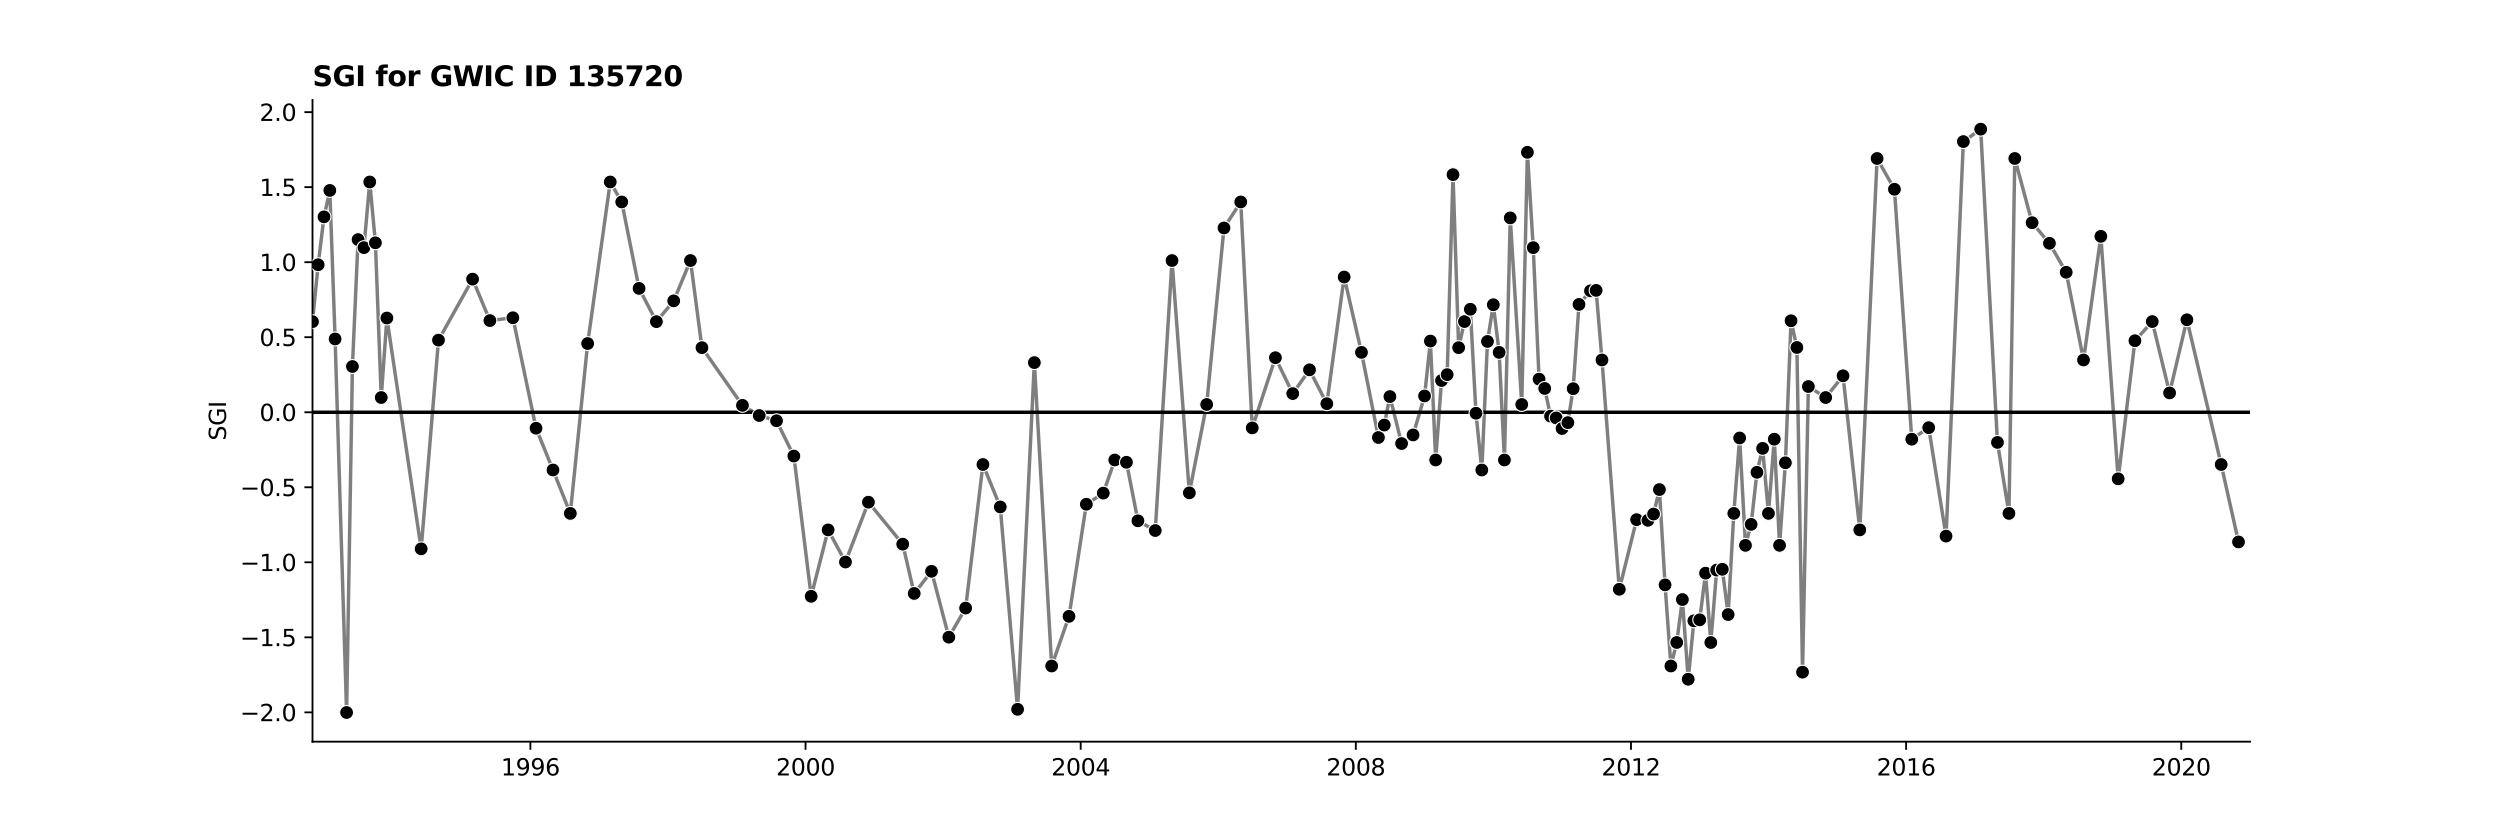 <?xml version="1.0" encoding="utf-8" standalone="no"?>
<!DOCTYPE svg PUBLIC "-//W3C//DTD SVG 1.1//EN"
  "http://www.w3.org/Graphics/SVG/1.1/DTD/svg11.dtd">
<svg xmlns:xlink="http://www.w3.org/1999/xlink" width="1080pt" height="360pt" viewBox="0 0 1080 360" xmlns="http://www.w3.org/2000/svg" version="1.1">
 <defs>
  <style type="text/css">*{stroke-linejoin: round; stroke-linecap: butt}</style>
 </defs>
 <g id="figure_1">
  <g id="patch_1">
   <path d="M 0 360 
L 1080 360 
L 1080 0 
L 0 0 
z
" style="fill: #ffffff"/>
  </g>
  <g id="axes_1">
   <g id="patch_2">
    <path d="M 135 320.4 
L 972 320.4 
L 972 43.2 
L 135 43.2 
z
" style="fill: #ffffff"/>
   </g>
   <g id="PolyCollection_1"/>
   <g id="matplotlib.axis_1">
    <g id="xtick_1">
     <g id="line2d_1">
      <defs>
       <path id="m6f868c51fe" d="M 0 0 
L 0 3.5 
" style="stroke: #000000; stroke-width: 0.8"/>
      </defs>
      <g>
       <use xlink:href="#m6f868c51fe" x="229.13" y="320.4" style="stroke: #000000; stroke-width: 0.8"/>
      </g>
     </g>
     <g id="text_1">
      <!-- 1996 -->
      <g transform="translate(216.405 334.998) scale(0.1 -0.1)">
       <defs>
        <path id="DejaVuSans-31" d="M 794 531 
L 1825 531 
L 1825 4091 
L 703 3866 
L 703 4441 
L 1819 4666 
L 2450 4666 
L 2450 531 
L 3481 531 
L 3481 0 
L 794 0 
L 794 531 
z
" transform="scale(0.016)"/>
        <path id="DejaVuSans-39" d="M 703 97 
L 703 672 
Q 941 559 1184 500 
Q 1428 441 1663 441 
Q 2288 441 2617 861 
Q 2947 1281 2994 2138 
Q 2813 1869 2534 1725 
Q 2256 1581 1919 1581 
Q 1219 1581 811 2004 
Q 403 2428 403 3163 
Q 403 3881 828 4315 
Q 1253 4750 1959 4750 
Q 2769 4750 3195 4129 
Q 3622 3509 3622 2328 
Q 3622 1225 3098 567 
Q 2575 -91 1691 -91 
Q 1453 -91 1209 -44 
Q 966 3 703 97 
z
M 1959 2075 
Q 2384 2075 2632 2365 
Q 2881 2656 2881 3163 
Q 2881 3666 2632 3958 
Q 2384 4250 1959 4250 
Q 1534 4250 1286 3958 
Q 1038 3666 1038 3163 
Q 1038 2656 1286 2365 
Q 1534 2075 1959 2075 
z
" transform="scale(0.016)"/>
        <path id="DejaVuSans-36" d="M 2113 2584 
Q 1688 2584 1439 2293 
Q 1191 2003 1191 1497 
Q 1191 994 1439 701 
Q 1688 409 2113 409 
Q 2538 409 2786 701 
Q 3034 994 3034 1497 
Q 3034 2003 2786 2293 
Q 2538 2584 2113 2584 
z
M 3366 4563 
L 3366 3988 
Q 3128 4100 2886 4159 
Q 2644 4219 2406 4219 
Q 1781 4219 1451 3797 
Q 1122 3375 1075 2522 
Q 1259 2794 1537 2939 
Q 1816 3084 2150 3084 
Q 2853 3084 3261 2657 
Q 3669 2231 3669 1497 
Q 3669 778 3244 343 
Q 2819 -91 2113 -91 
Q 1303 -91 875 529 
Q 447 1150 447 2328 
Q 447 3434 972 4092 
Q 1497 4750 2381 4750 
Q 2619 4750 2861 4703 
Q 3103 4656 3366 4563 
z
" transform="scale(0.016)"/>
       </defs>
       <use xlink:href="#DejaVuSans-31"/>
       <use xlink:href="#DejaVuSans-39" x="63.623"/>
       <use xlink:href="#DejaVuSans-39" x="127.246"/>
       <use xlink:href="#DejaVuSans-36" x="190.869"/>
      </g>
     </g>
    </g>
    <g id="xtick_2">
     <g id="line2d_2">
      <g>
       <use xlink:href="#m6f868c51fe" x="347.992" y="320.4" style="stroke: #000000; stroke-width: 0.8"/>
      </g>
     </g>
     <g id="text_2">
      <!-- 2000 -->
      <g transform="translate(335.267 334.998) scale(0.1 -0.1)">
       <defs>
        <path id="DejaVuSans-32" d="M 1228 531 
L 3431 531 
L 3431 0 
L 469 0 
L 469 531 
Q 828 903 1448 1529 
Q 2069 2156 2228 2338 
Q 2531 2678 2651 2914 
Q 2772 3150 2772 3378 
Q 2772 3750 2511 3984 
Q 2250 4219 1831 4219 
Q 1534 4219 1204 4116 
Q 875 4013 500 3803 
L 500 4441 
Q 881 4594 1212 4672 
Q 1544 4750 1819 4750 
Q 2544 4750 2975 4387 
Q 3406 4025 3406 3419 
Q 3406 3131 3298 2873 
Q 3191 2616 2906 2266 
Q 2828 2175 2409 1742 
Q 1991 1309 1228 531 
z
" transform="scale(0.016)"/>
        <path id="DejaVuSans-30" d="M 2034 4250 
Q 1547 4250 1301 3770 
Q 1056 3291 1056 2328 
Q 1056 1369 1301 889 
Q 1547 409 2034 409 
Q 2525 409 2770 889 
Q 3016 1369 3016 2328 
Q 3016 3291 2770 3770 
Q 2525 4250 2034 4250 
z
M 2034 4750 
Q 2819 4750 3233 4129 
Q 3647 3509 3647 2328 
Q 3647 1150 3233 529 
Q 2819 -91 2034 -91 
Q 1250 -91 836 529 
Q 422 1150 422 2328 
Q 422 3509 836 4129 
Q 1250 4750 2034 4750 
z
" transform="scale(0.016)"/>
       </defs>
       <use xlink:href="#DejaVuSans-32"/>
       <use xlink:href="#DejaVuSans-30" x="63.623"/>
       <use xlink:href="#DejaVuSans-30" x="127.246"/>
       <use xlink:href="#DejaVuSans-30" x="190.869"/>
      </g>
     </g>
    </g>
    <g id="xtick_3">
     <g id="line2d_3">
      <g>
       <use xlink:href="#m6f868c51fe" x="466.855" y="320.4" style="stroke: #000000; stroke-width: 0.8"/>
      </g>
     </g>
     <g id="text_3">
      <!-- 2004 -->
      <g transform="translate(454.13 334.998) scale(0.1 -0.1)">
       <defs>
        <path id="DejaVuSans-34" d="M 2419 4116 
L 825 1625 
L 2419 1625 
L 2419 4116 
z
M 2253 4666 
L 3047 4666 
L 3047 1625 
L 3713 1625 
L 3713 1100 
L 3047 1100 
L 3047 0 
L 2419 0 
L 2419 1100 
L 313 1100 
L 313 1709 
L 2253 4666 
z
" transform="scale(0.016)"/>
       </defs>
       <use xlink:href="#DejaVuSans-32"/>
       <use xlink:href="#DejaVuSans-30" x="63.623"/>
       <use xlink:href="#DejaVuSans-30" x="127.246"/>
       <use xlink:href="#DejaVuSans-34" x="190.869"/>
      </g>
     </g>
    </g>
    <g id="xtick_4">
     <g id="line2d_4">
      <g>
       <use xlink:href="#m6f868c51fe" x="585.717" y="320.4" style="stroke: #000000; stroke-width: 0.8"/>
      </g>
     </g>
     <g id="text_4">
      <!-- 2008 -->
      <g transform="translate(572.992 334.998) scale(0.1 -0.1)">
       <defs>
        <path id="DejaVuSans-38" d="M 2034 2216 
Q 1584 2216 1326 1975 
Q 1069 1734 1069 1313 
Q 1069 891 1326 650 
Q 1584 409 2034 409 
Q 2484 409 2743 651 
Q 3003 894 3003 1313 
Q 3003 1734 2745 1975 
Q 2488 2216 2034 2216 
z
M 1403 2484 
Q 997 2584 770 2862 
Q 544 3141 544 3541 
Q 544 4100 942 4425 
Q 1341 4750 2034 4750 
Q 2731 4750 3128 4425 
Q 3525 4100 3525 3541 
Q 3525 3141 3298 2862 
Q 3072 2584 2669 2484 
Q 3125 2378 3379 2068 
Q 3634 1759 3634 1313 
Q 3634 634 3220 271 
Q 2806 -91 2034 -91 
Q 1263 -91 848 271 
Q 434 634 434 1313 
Q 434 1759 690 2068 
Q 947 2378 1403 2484 
z
M 1172 3481 
Q 1172 3119 1398 2916 
Q 1625 2713 2034 2713 
Q 2441 2713 2670 2916 
Q 2900 3119 2900 3481 
Q 2900 3844 2670 4047 
Q 2441 4250 2034 4250 
Q 1625 4250 1398 4047 
Q 1172 3844 1172 3481 
z
" transform="scale(0.016)"/>
       </defs>
       <use xlink:href="#DejaVuSans-32"/>
       <use xlink:href="#DejaVuSans-30" x="63.623"/>
       <use xlink:href="#DejaVuSans-30" x="127.246"/>
       <use xlink:href="#DejaVuSans-38" x="190.869"/>
      </g>
     </g>
    </g>
    <g id="xtick_5">
     <g id="line2d_5">
      <g>
       <use xlink:href="#m6f868c51fe" x="704.58" y="320.4" style="stroke: #000000; stroke-width: 0.8"/>
      </g>
     </g>
     <g id="text_5">
      <!-- 2012 -->
      <g transform="translate(691.855 334.998) scale(0.1 -0.1)">
       <use xlink:href="#DejaVuSans-32"/>
       <use xlink:href="#DejaVuSans-30" x="63.623"/>
       <use xlink:href="#DejaVuSans-31" x="127.246"/>
       <use xlink:href="#DejaVuSans-32" x="190.869"/>
      </g>
     </g>
    </g>
    <g id="xtick_6">
     <g id="line2d_6">
      <g>
       <use xlink:href="#m6f868c51fe" x="823.442" y="320.4" style="stroke: #000000; stroke-width: 0.8"/>
      </g>
     </g>
     <g id="text_6">
      <!-- 2016 -->
      <g transform="translate(810.717 334.998) scale(0.1 -0.1)">
       <use xlink:href="#DejaVuSans-32"/>
       <use xlink:href="#DejaVuSans-30" x="63.623"/>
       <use xlink:href="#DejaVuSans-31" x="127.246"/>
       <use xlink:href="#DejaVuSans-36" x="190.869"/>
      </g>
     </g>
    </g>
    <g id="xtick_7">
     <g id="line2d_7">
      <g>
       <use xlink:href="#m6f868c51fe" x="942.305" y="320.4" style="stroke: #000000; stroke-width: 0.8"/>
      </g>
     </g>
     <g id="text_7">
      <!-- 2020 -->
      <g transform="translate(929.58 334.998) scale(0.1 -0.1)">
       <use xlink:href="#DejaVuSans-32"/>
       <use xlink:href="#DejaVuSans-30" x="63.623"/>
       <use xlink:href="#DejaVuSans-32" x="127.246"/>
       <use xlink:href="#DejaVuSans-30" x="190.869"/>
      </g>
     </g>
    </g>
   </g>
   <g id="matplotlib.axis_2">
    <g id="ytick_1">
     <g id="line2d_8">
      <defs>
       <path id="m07ee26abb2" d="M 0 0 
L -3.5 0 
" style="stroke: #000000; stroke-width: 0.8"/>
      </defs>
      <g>
       <use xlink:href="#m07ee26abb2" x="135" y="307.744" style="stroke: #000000; stroke-width: 0.8"/>
      </g>
     </g>
     <g id="text_8">
      <!-- −2.0 -->
      <g transform="translate(103.717 311.544) scale(0.1 -0.1)">
       <defs>
        <path id="DejaVuSans-2212" d="M 678 2272 
L 4684 2272 
L 4684 1741 
L 678 1741 
L 678 2272 
z
" transform="scale(0.016)"/>
        <path id="DejaVuSans-2e" d="M 684 794 
L 1344 794 
L 1344 0 
L 684 0 
L 684 794 
z
" transform="scale(0.016)"/>
       </defs>
       <use xlink:href="#DejaVuSans-2212"/>
       <use xlink:href="#DejaVuSans-32" x="83.789"/>
       <use xlink:href="#DejaVuSans-2e" x="147.412"/>
       <use xlink:href="#DejaVuSans-30" x="179.199"/>
      </g>
     </g>
    </g>
    <g id="ytick_2">
     <g id="line2d_9">
      <g>
       <use xlink:href="#m07ee26abb2" x="135" y="275.33" style="stroke: #000000; stroke-width: 0.8"/>
      </g>
     </g>
     <g id="text_9">
      <!-- −1.5 -->
      <g transform="translate(103.717 279.129) scale(0.1 -0.1)">
       <defs>
        <path id="DejaVuSans-35" d="M 691 4666 
L 3169 4666 
L 3169 4134 
L 1269 4134 
L 1269 2991 
Q 1406 3038 1543 3061 
Q 1681 3084 1819 3084 
Q 2600 3084 3056 2656 
Q 3513 2228 3513 1497 
Q 3513 744 3044 326 
Q 2575 -91 1722 -91 
Q 1428 -91 1123 -41 
Q 819 9 494 109 
L 494 744 
Q 775 591 1075 516 
Q 1375 441 1709 441 
Q 2250 441 2565 725 
Q 2881 1009 2881 1497 
Q 2881 1984 2565 2268 
Q 2250 2553 1709 2553 
Q 1456 2553 1204 2497 
Q 953 2441 691 2322 
L 691 4666 
z
" transform="scale(0.016)"/>
       </defs>
       <use xlink:href="#DejaVuSans-2212"/>
       <use xlink:href="#DejaVuSans-31" x="83.789"/>
       <use xlink:href="#DejaVuSans-2e" x="147.412"/>
       <use xlink:href="#DejaVuSans-35" x="179.199"/>
      </g>
     </g>
    </g>
    <g id="ytick_3">
     <g id="line2d_10">
      <g>
       <use xlink:href="#m07ee26abb2" x="135" y="242.916" style="stroke: #000000; stroke-width: 0.8"/>
      </g>
     </g>
     <g id="text_10">
      <!-- −1.0 -->
      <g transform="translate(103.717 246.715) scale(0.1 -0.1)">
       <use xlink:href="#DejaVuSans-2212"/>
       <use xlink:href="#DejaVuSans-31" x="83.789"/>
       <use xlink:href="#DejaVuSans-2e" x="147.412"/>
       <use xlink:href="#DejaVuSans-30" x="179.199"/>
      </g>
     </g>
    </g>
    <g id="ytick_4">
     <g id="line2d_11">
      <g>
       <use xlink:href="#m07ee26abb2" x="135" y="210.502" style="stroke: #000000; stroke-width: 0.8"/>
      </g>
     </g>
     <g id="text_11">
      <!-- −0.5 -->
      <g transform="translate(103.717 214.301) scale(0.1 -0.1)">
       <use xlink:href="#DejaVuSans-2212"/>
       <use xlink:href="#DejaVuSans-30" x="83.789"/>
       <use xlink:href="#DejaVuSans-2e" x="147.412"/>
       <use xlink:href="#DejaVuSans-35" x="179.199"/>
      </g>
     </g>
    </g>
    <g id="ytick_5">
     <g id="line2d_12">
      <g>
       <use xlink:href="#m07ee26abb2" x="135" y="178.088" style="stroke: #000000; stroke-width: 0.8"/>
      </g>
     </g>
     <g id="text_12">
      <!-- 0.0 -->
      <g transform="translate(112.097 181.887) scale(0.1 -0.1)">
       <use xlink:href="#DejaVuSans-30"/>
       <use xlink:href="#DejaVuSans-2e" x="63.623"/>
       <use xlink:href="#DejaVuSans-30" x="95.41"/>
      </g>
     </g>
    </g>
    <g id="ytick_6">
     <g id="line2d_13">
      <g>
       <use xlink:href="#m07ee26abb2" x="135" y="145.674" style="stroke: #000000; stroke-width: 0.8"/>
      </g>
     </g>
     <g id="text_13">
      <!-- 0.5 -->
      <g transform="translate(112.097 149.473) scale(0.1 -0.1)">
       <use xlink:href="#DejaVuSans-30"/>
       <use xlink:href="#DejaVuSans-2e" x="63.623"/>
       <use xlink:href="#DejaVuSans-35" x="95.41"/>
      </g>
     </g>
    </g>
    <g id="ytick_7">
     <g id="line2d_14">
      <g>
       <use xlink:href="#m07ee26abb2" x="135" y="113.26" style="stroke: #000000; stroke-width: 0.8"/>
      </g>
     </g>
     <g id="text_14">
      <!-- 1.0 -->
      <g transform="translate(112.097 117.059) scale(0.1 -0.1)">
       <use xlink:href="#DejaVuSans-31"/>
       <use xlink:href="#DejaVuSans-2e" x="63.623"/>
       <use xlink:href="#DejaVuSans-30" x="95.41"/>
      </g>
     </g>
    </g>
    <g id="ytick_8">
     <g id="line2d_15">
      <g>
       <use xlink:href="#m07ee26abb2" x="135" y="80.846" style="stroke: #000000; stroke-width: 0.8"/>
      </g>
     </g>
     <g id="text_15">
      <!-- 1.5 -->
      <g transform="translate(112.097 84.645) scale(0.1 -0.1)">
       <use xlink:href="#DejaVuSans-31"/>
       <use xlink:href="#DejaVuSans-2e" x="63.623"/>
       <use xlink:href="#DejaVuSans-35" x="95.41"/>
      </g>
     </g>
    </g>
    <g id="ytick_9">
     <g id="line2d_16">
      <g>
       <use xlink:href="#m07ee26abb2" x="135" y="48.432" style="stroke: #000000; stroke-width: 0.8"/>
      </g>
     </g>
     <g id="text_16">
      <!-- 2.0 -->
      <g transform="translate(112.097 52.231) scale(0.1 -0.1)">
       <use xlink:href="#DejaVuSans-32"/>
       <use xlink:href="#DejaVuSans-2e" x="63.623"/>
       <use xlink:href="#DejaVuSans-30" x="95.41"/>
      </g>
     </g>
    </g>
    <g id="text_17">
     <!-- SGI -->
     <g transform="translate(97.638 190.323) rotate(-90) scale(0.1 -0.1)">
      <defs>
       <path id="DejaVuSans-53" d="M 3425 4513 
L 3425 3897 
Q 3066 4069 2747 4153 
Q 2428 4238 2131 4238 
Q 1616 4238 1336 4038 
Q 1056 3838 1056 3469 
Q 1056 3159 1242 3001 
Q 1428 2844 1947 2747 
L 2328 2669 
Q 3034 2534 3370 2195 
Q 3706 1856 3706 1288 
Q 3706 609 3251 259 
Q 2797 -91 1919 -91 
Q 1588 -91 1214 -16 
Q 841 59 441 206 
L 441 856 
Q 825 641 1194 531 
Q 1563 422 1919 422 
Q 2459 422 2753 634 
Q 3047 847 3047 1241 
Q 3047 1584 2836 1778 
Q 2625 1972 2144 2069 
L 1759 2144 
Q 1053 2284 737 2584 
Q 422 2884 422 3419 
Q 422 4038 858 4394 
Q 1294 4750 2059 4750 
Q 2388 4750 2728 4690 
Q 3069 4631 3425 4513 
z
" transform="scale(0.016)"/>
       <path id="DejaVuSans-47" d="M 3809 666 
L 3809 1919 
L 2778 1919 
L 2778 2438 
L 4434 2438 
L 4434 434 
Q 4069 175 3628 42 
Q 3188 -91 2688 -91 
Q 1594 -91 976 548 
Q 359 1188 359 2328 
Q 359 3472 976 4111 
Q 1594 4750 2688 4750 
Q 3144 4750 3555 4637 
Q 3966 4525 4313 4306 
L 4313 3634 
Q 3963 3931 3569 4081 
Q 3175 4231 2741 4231 
Q 1884 4231 1454 3753 
Q 1025 3275 1025 2328 
Q 1025 1384 1454 906 
Q 1884 428 2741 428 
Q 3075 428 3337 486 
Q 3600 544 3809 666 
z
" transform="scale(0.016)"/>
       <path id="DejaVuSans-49" d="M 628 4666 
L 1259 4666 
L 1259 0 
L 628 0 
L 628 4666 
z
" transform="scale(0.016)"/>
      </defs>
      <use xlink:href="#DejaVuSans-53"/>
      <use xlink:href="#DejaVuSans-47" x="63.477"/>
      <use xlink:href="#DejaVuSans-49" x="140.967"/>
     </g>
    </g>
   </g>
   <g id="line2d_17">
    <path d="M 135 138.952 
L 137.441 114.362 
L 139.963 93.689 
L 142.485 82.267 
L 144.763 146.429 
L 149.726 307.8 
L 152.248 158.327 
L 154.688 103.507 
L 157.21 106.981 
L 159.733 78.613 
L 162.173 104.895 
L 164.695 171.733 
L 167.136 137.383 
L 181.943 237.103 
L 189.428 146.927 
L 204.153 120.584 
L 211.638 138.491 
L 221.564 137.272 
L 231.571 184.998 
L 238.893 203.037 
L 246.378 221.794 
L 253.862 148.412 
L 263.625 78.613 
L 268.588 87.246 
L 276.073 124.584 
L 283.558 138.952 
L 291.043 129.972 
L 298.283 112.554 
L 303.246 150.193 
L 320.738 175.116 
L 327.979 179.503 
L 335.463 181.774 
L 342.948 197.011 
L 350.433 257.609 
L 357.755 228.918 
L 365.24 242.797 
L 375.166 216.944 
L 389.973 235.072 
L 394.935 256.371 
L 402.42 246.803 
L 409.905 275.263 
L 417.146 262.693 
L 424.631 200.668 
L 432.115 218.994 
L 439.6 306.424 
L 446.841 156.648 
L 454.326 287.712 
L 461.811 266.264 
L 469.296 217.834 
L 476.618 213.025 
L 481.58 198.716 
L 486.625 199.695 
L 491.587 224.989 
L 499.072 229.188 
L 506.313 112.554 
L 513.798 212.909 
L 521.283 174.733 
L 528.767 98.471 
L 536.008 87.246 
L 540.971 184.855 
L 550.978 154.53 
L 558.463 170.033 
L 565.704 159.768 
L 573.188 174.403 
L 580.673 119.679 
L 588.158 152.231 
L 595.48 188.994 
L 598.002 183.623 
L 600.443 171.321 
L 605.487 191.614 
L 610.45 187.891 
L 615.413 171.054 
L 617.935 147.341 
L 620.213 198.716 
L 622.735 164.383 
L 625.175 161.844 
L 627.698 75.449 
L 630.138 150.193 
L 632.66 138.917 
L 635.182 133.602 
L 637.623 178.52 
L 640.145 203.048 
L 642.586 147.507 
L 645.108 131.652 
L 647.63 152.231 
L 649.908 198.716 
L 652.43 94.131 
L 657.393 174.735 
L 659.833 65.802 
L 662.356 106.981 
L 664.878 163.792 
L 667.318 167.807 
L 669.84 179.772 
L 672.281 180.559 
L 674.803 185.128 
L 677.325 182.572 
L 679.603 167.911 
L 682.125 131.518 
L 687.088 125.646 
L 689.529 125.446 
L 692.051 155.508 
L 699.536 254.573 
L 707.021 224.487 
L 711.902 224.773 
L 714.343 222.068 
L 716.865 211.488 
L 719.305 252.669 
L 721.827 287.712 
L 724.35 277.554 
L 726.79 259.001 
L 729.312 293.435 
L 731.753 268.19 
L 734.275 267.76 
L 736.797 247.606 
L 739.075 277.563 
L 741.597 246.282 
L 744.038 245.939 
L 746.56 265.482 
L 749.001 221.794 
L 751.523 189.2 
L 754.045 235.596 
L 756.486 226.541 
L 759.008 204.05 
L 761.448 193.697 
L 763.97 221.787 
L 766.492 189.734 
L 768.77 235.592 
L 771.292 199.927 
L 773.733 138.57 
L 776.255 150.112 
L 778.696 290.374 
L 781.218 166.976 
L 788.703 171.733 
L 796.188 162.347 
L 803.428 228.918 
L 810.913 68.464 
L 818.398 81.761 
L 825.883 189.734 
L 833.205 184.755 
L 840.69 231.592 
L 848.175 61.159 
L 855.66 55.8 
L 862.9 191.126 
L 867.863 221.794 
L 870.385 68.464 
L 877.87 96.203 
L 885.355 105.108 
L 892.596 117.628 
L 900.08 155.508 
L 907.565 102.1 
L 915.05 206.849 
L 922.291 147.195 
L 929.776 138.917 
L 937.261 169.748 
L 944.745 138.143 
L 959.552 200.668 
L 967.037 234.125 
L 967.037 234.125 
" clip-path="url(#p4345e3618f)" style="fill: none; stroke: #7f7f7f; stroke-width: 1.5; stroke-linecap: square"/>
   </g>
   <g id="line2d_18">
    <path d="M 135 178.088 
L 972 178.088 
" clip-path="url(#p4345e3618f)" style="fill: none; stroke: #000000; stroke-width: 1.5; stroke-linecap: square"/>
   </g>
   <g id="patch_3">
    <path d="M 135 320.4 
L 135 43.2 
" style="fill: none; stroke: #000000; stroke-width: 0.8; stroke-linejoin: miter; stroke-linecap: square"/>
   </g>
   <g id="patch_4">
    <path d="M 135 320.4 
L 972 320.4 
" style="fill: none; stroke: #000000; stroke-width: 0.8; stroke-linejoin: miter; stroke-linecap: square"/>
   </g>
   <g id="text_18">
    <!-- SGI for GWIC ID 135720 -->
    <g transform="translate(135 37.2) scale(0.12 -0.12)">
     <defs>
      <path id="DejaVuSans-Bold-53" d="M 3834 4519 
L 3834 3531 
Q 3450 3703 3084 3790 
Q 2719 3878 2394 3878 
Q 1963 3878 1756 3759 
Q 1550 3641 1550 3391 
Q 1550 3203 1689 3098 
Q 1828 2994 2194 2919 
L 2706 2816 
Q 3484 2659 3812 2340 
Q 4141 2022 4141 1434 
Q 4141 663 3683 286 
Q 3225 -91 2284 -91 
Q 1841 -91 1394 -6 
Q 947 78 500 244 
L 500 1259 
Q 947 1022 1364 901 
Q 1781 781 2169 781 
Q 2563 781 2772 912 
Q 2981 1044 2981 1288 
Q 2981 1506 2839 1625 
Q 2697 1744 2272 1838 
L 1806 1941 
Q 1106 2091 782 2419 
Q 459 2747 459 3303 
Q 459 4000 909 4375 
Q 1359 4750 2203 4750 
Q 2588 4750 2994 4692 
Q 3400 4634 3834 4519 
z
" transform="scale(0.016)"/>
      <path id="DejaVuSans-Bold-47" d="M 4781 347 
Q 4331 128 3847 18 
Q 3363 -91 2847 -91 
Q 1681 -91 1000 561 
Q 319 1213 319 2328 
Q 319 3456 1012 4103 
Q 1706 4750 2913 4750 
Q 3378 4750 3804 4662 
Q 4231 4575 4609 4403 
L 4609 3438 
Q 4219 3659 3833 3768 
Q 3447 3878 3059 3878 
Q 2341 3878 1952 3476 
Q 1563 3075 1563 2328 
Q 1563 1588 1938 1184 
Q 2313 781 3003 781 
Q 3191 781 3352 804 
Q 3513 828 3641 878 
L 3641 1784 
L 2906 1784 
L 2906 2591 
L 4781 2591 
L 4781 347 
z
" transform="scale(0.016)"/>
      <path id="DejaVuSans-Bold-49" d="M 588 4666 
L 1791 4666 
L 1791 0 
L 588 0 
L 588 4666 
z
" transform="scale(0.016)"/>
      <path id="DejaVuSans-Bold-20" transform="scale(0.016)"/>
      <path id="DejaVuSans-Bold-66" d="M 2841 4863 
L 2841 4128 
L 2222 4128 
Q 1984 4128 1890 4042 
Q 1797 3956 1797 3744 
L 1797 3500 
L 2753 3500 
L 2753 2700 
L 1797 2700 
L 1797 0 
L 678 0 
L 678 2700 
L 122 2700 
L 122 3500 
L 678 3500 
L 678 3744 
Q 678 4316 997 4589 
Q 1316 4863 1984 4863 
L 2841 4863 
z
" transform="scale(0.016)"/>
      <path id="DejaVuSans-Bold-6f" d="M 2203 2784 
Q 1831 2784 1636 2517 
Q 1441 2250 1441 1747 
Q 1441 1244 1636 976 
Q 1831 709 2203 709 
Q 2569 709 2762 976 
Q 2956 1244 2956 1747 
Q 2956 2250 2762 2517 
Q 2569 2784 2203 2784 
z
M 2203 3584 
Q 3106 3584 3614 3096 
Q 4122 2609 4122 1747 
Q 4122 884 3614 396 
Q 3106 -91 2203 -91 
Q 1297 -91 786 396 
Q 275 884 275 1747 
Q 275 2609 786 3096 
Q 1297 3584 2203 3584 
z
" transform="scale(0.016)"/>
      <path id="DejaVuSans-Bold-72" d="M 3138 2547 
Q 2991 2616 2845 2648 
Q 2700 2681 2553 2681 
Q 2122 2681 1889 2404 
Q 1656 2128 1656 1613 
L 1656 0 
L 538 0 
L 538 3500 
L 1656 3500 
L 1656 2925 
Q 1872 3269 2151 3426 
Q 2431 3584 2822 3584 
Q 2878 3584 2943 3579 
Q 3009 3575 3134 3559 
L 3138 2547 
z
" transform="scale(0.016)"/>
      <path id="DejaVuSans-Bold-57" d="M 191 4666 
L 1344 4666 
L 2150 1275 
L 2950 4666 
L 4109 4666 
L 4909 1275 
L 5716 4666 
L 6859 4666 
L 5759 0 
L 4372 0 
L 3525 3547 
L 2688 0 
L 1300 0 
L 191 4666 
z
" transform="scale(0.016)"/>
      <path id="DejaVuSans-Bold-43" d="M 4288 256 
Q 3956 84 3597 -3 
Q 3238 -91 2847 -91 
Q 1681 -91 1000 561 
Q 319 1213 319 2328 
Q 319 3447 1000 4098 
Q 1681 4750 2847 4750 
Q 3238 4750 3597 4662 
Q 3956 4575 4288 4403 
L 4288 3438 
Q 3953 3666 3628 3772 
Q 3303 3878 2944 3878 
Q 2300 3878 1931 3465 
Q 1563 3053 1563 2328 
Q 1563 1606 1931 1193 
Q 2300 781 2944 781 
Q 3303 781 3628 887 
Q 3953 994 4288 1222 
L 4288 256 
z
" transform="scale(0.016)"/>
      <path id="DejaVuSans-Bold-44" d="M 1791 3756 
L 1791 909 
L 2222 909 
Q 2959 909 3348 1275 
Q 3738 1641 3738 2338 
Q 3738 3031 3350 3393 
Q 2963 3756 2222 3756 
L 1791 3756 
z
M 588 4666 
L 1856 4666 
Q 2919 4666 3439 4514 
Q 3959 4363 4331 4000 
Q 4659 3684 4818 3271 
Q 4978 2859 4978 2338 
Q 4978 1809 4818 1395 
Q 4659 981 4331 666 
Q 3956 303 3431 151 
Q 2906 0 1856 0 
L 588 0 
L 588 4666 
z
" transform="scale(0.016)"/>
      <path id="DejaVuSans-Bold-31" d="M 750 831 
L 1813 831 
L 1813 3847 
L 722 3622 
L 722 4441 
L 1806 4666 
L 2950 4666 
L 2950 831 
L 4013 831 
L 4013 0 
L 750 0 
L 750 831 
z
" transform="scale(0.016)"/>
      <path id="DejaVuSans-Bold-33" d="M 2981 2516 
Q 3453 2394 3698 2092 
Q 3944 1791 3944 1325 
Q 3944 631 3412 270 
Q 2881 -91 1863 -91 
Q 1503 -91 1142 -33 
Q 781 25 428 141 
L 428 1069 
Q 766 900 1098 814 
Q 1431 728 1753 728 
Q 2231 728 2486 893 
Q 2741 1059 2741 1369 
Q 2741 1688 2480 1852 
Q 2219 2016 1709 2016 
L 1228 2016 
L 1228 2791 
L 1734 2791 
Q 2188 2791 2409 2933 
Q 2631 3075 2631 3366 
Q 2631 3634 2415 3781 
Q 2200 3928 1806 3928 
Q 1516 3928 1219 3862 
Q 922 3797 628 3669 
L 628 4550 
Q 984 4650 1334 4700 
Q 1684 4750 2022 4750 
Q 2931 4750 3382 4451 
Q 3834 4153 3834 3553 
Q 3834 3144 3618 2883 
Q 3403 2622 2981 2516 
z
" transform="scale(0.016)"/>
      <path id="DejaVuSans-Bold-35" d="M 678 4666 
L 3669 4666 
L 3669 3781 
L 1638 3781 
L 1638 3059 
Q 1775 3097 1914 3117 
Q 2053 3138 2203 3138 
Q 3056 3138 3531 2711 
Q 4006 2284 4006 1522 
Q 4006 766 3489 337 
Q 2972 -91 2053 -91 
Q 1656 -91 1267 -14 
Q 878 63 494 219 
L 494 1166 
Q 875 947 1217 837 
Q 1559 728 1863 728 
Q 2300 728 2551 942 
Q 2803 1156 2803 1522 
Q 2803 1891 2551 2103 
Q 2300 2316 1863 2316 
Q 1603 2316 1309 2248 
Q 1016 2181 678 2041 
L 678 4666 
z
" transform="scale(0.016)"/>
      <path id="DejaVuSans-Bold-37" d="M 428 4666 
L 3944 4666 
L 3944 3988 
L 2125 0 
L 953 0 
L 2675 3781 
L 428 3781 
L 428 4666 
z
" transform="scale(0.016)"/>
      <path id="DejaVuSans-Bold-32" d="M 1844 884 
L 3897 884 
L 3897 0 
L 506 0 
L 506 884 
L 2209 2388 
Q 2438 2594 2547 2791 
Q 2656 2988 2656 3200 
Q 2656 3528 2436 3728 
Q 2216 3928 1850 3928 
Q 1569 3928 1234 3808 
Q 900 3688 519 3450 
L 519 4475 
Q 925 4609 1322 4679 
Q 1719 4750 2100 4750 
Q 2938 4750 3402 4381 
Q 3866 4013 3866 3353 
Q 3866 2972 3669 2642 
Q 3472 2313 2841 1759 
L 1844 884 
z
" transform="scale(0.016)"/>
      <path id="DejaVuSans-Bold-30" d="M 2944 2338 
Q 2944 3213 2780 3570 
Q 2616 3928 2228 3928 
Q 1841 3928 1675 3570 
Q 1509 3213 1509 2338 
Q 1509 1453 1675 1090 
Q 1841 728 2228 728 
Q 2613 728 2778 1090 
Q 2944 1453 2944 2338 
z
M 4147 2328 
Q 4147 1169 3647 539 
Q 3147 -91 2228 -91 
Q 1306 -91 806 539 
Q 306 1169 306 2328 
Q 306 3491 806 4120 
Q 1306 4750 2228 4750 
Q 3147 4750 3647 4120 
Q 4147 3491 4147 2328 
z
" transform="scale(0.016)"/>
     </defs>
     <use xlink:href="#DejaVuSans-Bold-53"/>
     <use xlink:href="#DejaVuSans-Bold-47" x="72.021"/>
     <use xlink:href="#DejaVuSans-Bold-49" x="154.102"/>
     <use xlink:href="#DejaVuSans-Bold-20" x="191.309"/>
     <use xlink:href="#DejaVuSans-Bold-66" x="226.123"/>
     <use xlink:href="#DejaVuSans-Bold-6f" x="269.629"/>
     <use xlink:href="#DejaVuSans-Bold-72" x="338.33"/>
     <use xlink:href="#DejaVuSans-Bold-20" x="387.646"/>
     <use xlink:href="#DejaVuSans-Bold-47" x="422.461"/>
     <use xlink:href="#DejaVuSans-Bold-57" x="504.541"/>
     <use xlink:href="#DejaVuSans-Bold-49" x="614.844"/>
     <use xlink:href="#DejaVuSans-Bold-43" x="652.051"/>
     <use xlink:href="#DejaVuSans-Bold-20" x="725.439"/>
     <use xlink:href="#DejaVuSans-Bold-49" x="760.254"/>
     <use xlink:href="#DejaVuSans-Bold-44" x="797.461"/>
     <use xlink:href="#DejaVuSans-Bold-20" x="880.469"/>
     <use xlink:href="#DejaVuSans-Bold-31" x="915.283"/>
     <use xlink:href="#DejaVuSans-Bold-33" x="984.863"/>
     <use xlink:href="#DejaVuSans-Bold-35" x="1054.443"/>
     <use xlink:href="#DejaVuSans-Bold-37" x="1124.023"/>
     <use xlink:href="#DejaVuSans-Bold-32" x="1193.604"/>
     <use xlink:href="#DejaVuSans-Bold-30" x="1263.184"/>
    </g>
   </g>
   <g id="PathCollection_1">
    <defs>
     <path id="mc190f44e45" d="M 0 3 
C 0.796 3 1.559 2.684 2.121 2.121 
C 2.684 1.559 3 0.796 3 0 
C 3 -0.796 2.684 -1.559 2.121 -2.121 
C 1.559 -2.684 0.796 -3 0 -3 
C -0.796 -3 -1.559 -2.684 -2.121 -2.121 
C -2.684 -1.559 -3 -0.796 -3 0 
C -3 0.796 -2.684 1.559 -2.121 2.121 
C -1.559 2.684 -0.796 3 0 3 
z
" style="stroke: #ffffff; stroke-width: 0.48"/>
    </defs>
    <g clip-path="url(#p4345e3618f)">
     <use xlink:href="#mc190f44e45" x="135" y="138.952" style="stroke: #ffffff; stroke-width: 0.48"/>
     <use xlink:href="#mc190f44e45" x="137.441" y="114.362" style="stroke: #ffffff; stroke-width: 0.48"/>
     <use xlink:href="#mc190f44e45" x="139.963" y="93.689" style="stroke: #ffffff; stroke-width: 0.48"/>
     <use xlink:href="#mc190f44e45" x="142.485" y="82.267" style="stroke: #ffffff; stroke-width: 0.48"/>
     <use xlink:href="#mc190f44e45" x="144.763" y="146.429" style="stroke: #ffffff; stroke-width: 0.48"/>
     <use xlink:href="#mc190f44e45" x="149.726" y="307.8" style="stroke: #ffffff; stroke-width: 0.48"/>
     <use xlink:href="#mc190f44e45" x="152.248" y="158.327" style="stroke: #ffffff; stroke-width: 0.48"/>
     <use xlink:href="#mc190f44e45" x="154.688" y="103.507" style="stroke: #ffffff; stroke-width: 0.48"/>
     <use xlink:href="#mc190f44e45" x="157.21" y="106.981" style="stroke: #ffffff; stroke-width: 0.48"/>
     <use xlink:href="#mc190f44e45" x="159.733" y="78.613" style="stroke: #ffffff; stroke-width: 0.48"/>
     <use xlink:href="#mc190f44e45" x="162.173" y="104.895" style="stroke: #ffffff; stroke-width: 0.48"/>
     <use xlink:href="#mc190f44e45" x="164.695" y="171.733" style="stroke: #ffffff; stroke-width: 0.48"/>
     <use xlink:href="#mc190f44e45" x="167.136" y="137.383" style="stroke: #ffffff; stroke-width: 0.48"/>
     <use xlink:href="#mc190f44e45" x="181.943" y="237.103" style="stroke: #ffffff; stroke-width: 0.48"/>
     <use xlink:href="#mc190f44e45" x="189.428" y="146.927" style="stroke: #ffffff; stroke-width: 0.48"/>
     <use xlink:href="#mc190f44e45" x="204.153" y="120.584" style="stroke: #ffffff; stroke-width: 0.48"/>
     <use xlink:href="#mc190f44e45" x="211.638" y="138.491" style="stroke: #ffffff; stroke-width: 0.48"/>
     <use xlink:href="#mc190f44e45" x="221.564" y="137.272" style="stroke: #ffffff; stroke-width: 0.48"/>
     <use xlink:href="#mc190f44e45" x="231.571" y="184.998" style="stroke: #ffffff; stroke-width: 0.48"/>
     <use xlink:href="#mc190f44e45" x="238.893" y="203.037" style="stroke: #ffffff; stroke-width: 0.48"/>
     <use xlink:href="#mc190f44e45" x="246.378" y="221.794" style="stroke: #ffffff; stroke-width: 0.48"/>
     <use xlink:href="#mc190f44e45" x="253.862" y="148.412" style="stroke: #ffffff; stroke-width: 0.48"/>
     <use xlink:href="#mc190f44e45" x="263.625" y="78.613" style="stroke: #ffffff; stroke-width: 0.48"/>
     <use xlink:href="#mc190f44e45" x="268.588" y="87.246" style="stroke: #ffffff; stroke-width: 0.48"/>
     <use xlink:href="#mc190f44e45" x="276.073" y="124.584" style="stroke: #ffffff; stroke-width: 0.48"/>
     <use xlink:href="#mc190f44e45" x="283.558" y="138.952" style="stroke: #ffffff; stroke-width: 0.48"/>
     <use xlink:href="#mc190f44e45" x="291.043" y="129.972" style="stroke: #ffffff; stroke-width: 0.48"/>
     <use xlink:href="#mc190f44e45" x="298.283" y="112.554" style="stroke: #ffffff; stroke-width: 0.48"/>
     <use xlink:href="#mc190f44e45" x="303.246" y="150.193" style="stroke: #ffffff; stroke-width: 0.48"/>
     <use xlink:href="#mc190f44e45" x="320.738" y="175.116" style="stroke: #ffffff; stroke-width: 0.48"/>
     <use xlink:href="#mc190f44e45" x="327.979" y="179.503" style="stroke: #ffffff; stroke-width: 0.48"/>
     <use xlink:href="#mc190f44e45" x="335.463" y="181.774" style="stroke: #ffffff; stroke-width: 0.48"/>
     <use xlink:href="#mc190f44e45" x="342.948" y="197.011" style="stroke: #ffffff; stroke-width: 0.48"/>
     <use xlink:href="#mc190f44e45" x="350.433" y="257.609" style="stroke: #ffffff; stroke-width: 0.48"/>
     <use xlink:href="#mc190f44e45" x="357.755" y="228.918" style="stroke: #ffffff; stroke-width: 0.48"/>
     <use xlink:href="#mc190f44e45" x="365.24" y="242.797" style="stroke: #ffffff; stroke-width: 0.48"/>
     <use xlink:href="#mc190f44e45" x="375.166" y="216.944" style="stroke: #ffffff; stroke-width: 0.48"/>
     <use xlink:href="#mc190f44e45" x="389.973" y="235.072" style="stroke: #ffffff; stroke-width: 0.48"/>
     <use xlink:href="#mc190f44e45" x="394.935" y="256.371" style="stroke: #ffffff; stroke-width: 0.48"/>
     <use xlink:href="#mc190f44e45" x="402.42" y="246.803" style="stroke: #ffffff; stroke-width: 0.48"/>
     <use xlink:href="#mc190f44e45" x="409.905" y="275.263" style="stroke: #ffffff; stroke-width: 0.48"/>
     <use xlink:href="#mc190f44e45" x="417.146" y="262.693" style="stroke: #ffffff; stroke-width: 0.48"/>
     <use xlink:href="#mc190f44e45" x="424.631" y="200.668" style="stroke: #ffffff; stroke-width: 0.48"/>
     <use xlink:href="#mc190f44e45" x="432.115" y="218.994" style="stroke: #ffffff; stroke-width: 0.48"/>
     <use xlink:href="#mc190f44e45" x="439.6" y="306.424" style="stroke: #ffffff; stroke-width: 0.48"/>
     <use xlink:href="#mc190f44e45" x="446.841" y="156.648" style="stroke: #ffffff; stroke-width: 0.48"/>
     <use xlink:href="#mc190f44e45" x="454.326" y="287.712" style="stroke: #ffffff; stroke-width: 0.48"/>
     <use xlink:href="#mc190f44e45" x="461.811" y="266.264" style="stroke: #ffffff; stroke-width: 0.48"/>
     <use xlink:href="#mc190f44e45" x="469.296" y="217.834" style="stroke: #ffffff; stroke-width: 0.48"/>
     <use xlink:href="#mc190f44e45" x="476.618" y="213.025" style="stroke: #ffffff; stroke-width: 0.48"/>
     <use xlink:href="#mc190f44e45" x="481.58" y="198.716" style="stroke: #ffffff; stroke-width: 0.48"/>
     <use xlink:href="#mc190f44e45" x="486.625" y="199.695" style="stroke: #ffffff; stroke-width: 0.48"/>
     <use xlink:href="#mc190f44e45" x="491.587" y="224.989" style="stroke: #ffffff; stroke-width: 0.48"/>
     <use xlink:href="#mc190f44e45" x="499.072" y="229.188" style="stroke: #ffffff; stroke-width: 0.48"/>
     <use xlink:href="#mc190f44e45" x="506.313" y="112.554" style="stroke: #ffffff; stroke-width: 0.48"/>
     <use xlink:href="#mc190f44e45" x="513.798" y="212.909" style="stroke: #ffffff; stroke-width: 0.48"/>
     <use xlink:href="#mc190f44e45" x="521.283" y="174.733" style="stroke: #ffffff; stroke-width: 0.48"/>
     <use xlink:href="#mc190f44e45" x="528.767" y="98.471" style="stroke: #ffffff; stroke-width: 0.48"/>
     <use xlink:href="#mc190f44e45" x="536.008" y="87.246" style="stroke: #ffffff; stroke-width: 0.48"/>
     <use xlink:href="#mc190f44e45" x="540.971" y="184.855" style="stroke: #ffffff; stroke-width: 0.48"/>
     <use xlink:href="#mc190f44e45" x="550.978" y="154.53" style="stroke: #ffffff; stroke-width: 0.48"/>
     <use xlink:href="#mc190f44e45" x="558.463" y="170.033" style="stroke: #ffffff; stroke-width: 0.48"/>
     <use xlink:href="#mc190f44e45" x="565.704" y="159.768" style="stroke: #ffffff; stroke-width: 0.48"/>
     <use xlink:href="#mc190f44e45" x="573.188" y="174.403" style="stroke: #ffffff; stroke-width: 0.48"/>
     <use xlink:href="#mc190f44e45" x="580.673" y="119.679" style="stroke: #ffffff; stroke-width: 0.48"/>
     <use xlink:href="#mc190f44e45" x="588.158" y="152.231" style="stroke: #ffffff; stroke-width: 0.48"/>
     <use xlink:href="#mc190f44e45" x="595.48" y="188.994" style="stroke: #ffffff; stroke-width: 0.48"/>
     <use xlink:href="#mc190f44e45" x="598.002" y="183.623" style="stroke: #ffffff; stroke-width: 0.48"/>
     <use xlink:href="#mc190f44e45" x="600.443" y="171.321" style="stroke: #ffffff; stroke-width: 0.48"/>
     <use xlink:href="#mc190f44e45" x="605.487" y="191.614" style="stroke: #ffffff; stroke-width: 0.48"/>
     <use xlink:href="#mc190f44e45" x="610.45" y="187.891" style="stroke: #ffffff; stroke-width: 0.48"/>
     <use xlink:href="#mc190f44e45" x="615.413" y="171.054" style="stroke: #ffffff; stroke-width: 0.48"/>
     <use xlink:href="#mc190f44e45" x="617.935" y="147.341" style="stroke: #ffffff; stroke-width: 0.48"/>
     <use xlink:href="#mc190f44e45" x="620.213" y="198.716" style="stroke: #ffffff; stroke-width: 0.48"/>
     <use xlink:href="#mc190f44e45" x="622.735" y="164.383" style="stroke: #ffffff; stroke-width: 0.48"/>
     <use xlink:href="#mc190f44e45" x="625.175" y="161.844" style="stroke: #ffffff; stroke-width: 0.48"/>
     <use xlink:href="#mc190f44e45" x="627.698" y="75.449" style="stroke: #ffffff; stroke-width: 0.48"/>
     <use xlink:href="#mc190f44e45" x="630.138" y="150.193" style="stroke: #ffffff; stroke-width: 0.48"/>
     <use xlink:href="#mc190f44e45" x="632.66" y="138.917" style="stroke: #ffffff; stroke-width: 0.48"/>
     <use xlink:href="#mc190f44e45" x="635.182" y="133.602" style="stroke: #ffffff; stroke-width: 0.48"/>
     <use xlink:href="#mc190f44e45" x="637.623" y="178.52" style="stroke: #ffffff; stroke-width: 0.48"/>
     <use xlink:href="#mc190f44e45" x="640.145" y="203.048" style="stroke: #ffffff; stroke-width: 0.48"/>
     <use xlink:href="#mc190f44e45" x="642.586" y="147.507" style="stroke: #ffffff; stroke-width: 0.48"/>
     <use xlink:href="#mc190f44e45" x="645.108" y="131.652" style="stroke: #ffffff; stroke-width: 0.48"/>
     <use xlink:href="#mc190f44e45" x="647.63" y="152.231" style="stroke: #ffffff; stroke-width: 0.48"/>
     <use xlink:href="#mc190f44e45" x="649.908" y="198.716" style="stroke: #ffffff; stroke-width: 0.48"/>
     <use xlink:href="#mc190f44e45" x="652.43" y="94.131" style="stroke: #ffffff; stroke-width: 0.48"/>
     <use xlink:href="#mc190f44e45" x="657.393" y="174.735" style="stroke: #ffffff; stroke-width: 0.48"/>
     <use xlink:href="#mc190f44e45" x="659.833" y="65.802" style="stroke: #ffffff; stroke-width: 0.48"/>
     <use xlink:href="#mc190f44e45" x="662.356" y="106.981" style="stroke: #ffffff; stroke-width: 0.48"/>
     <use xlink:href="#mc190f44e45" x="664.878" y="163.792" style="stroke: #ffffff; stroke-width: 0.48"/>
     <use xlink:href="#mc190f44e45" x="667.318" y="167.807" style="stroke: #ffffff; stroke-width: 0.48"/>
     <use xlink:href="#mc190f44e45" x="669.84" y="179.772" style="stroke: #ffffff; stroke-width: 0.48"/>
     <use xlink:href="#mc190f44e45" x="672.281" y="180.559" style="stroke: #ffffff; stroke-width: 0.48"/>
     <use xlink:href="#mc190f44e45" x="674.803" y="185.128" style="stroke: #ffffff; stroke-width: 0.48"/>
     <use xlink:href="#mc190f44e45" x="677.325" y="182.572" style="stroke: #ffffff; stroke-width: 0.48"/>
     <use xlink:href="#mc190f44e45" x="679.603" y="167.911" style="stroke: #ffffff; stroke-width: 0.48"/>
     <use xlink:href="#mc190f44e45" x="682.125" y="131.518" style="stroke: #ffffff; stroke-width: 0.48"/>
     <use xlink:href="#mc190f44e45" x="687.088" y="125.646" style="stroke: #ffffff; stroke-width: 0.48"/>
     <use xlink:href="#mc190f44e45" x="689.529" y="125.446" style="stroke: #ffffff; stroke-width: 0.48"/>
     <use xlink:href="#mc190f44e45" x="692.051" y="155.508" style="stroke: #ffffff; stroke-width: 0.48"/>
     <use xlink:href="#mc190f44e45" x="699.536" y="254.573" style="stroke: #ffffff; stroke-width: 0.48"/>
     <use xlink:href="#mc190f44e45" x="707.021" y="224.487" style="stroke: #ffffff; stroke-width: 0.48"/>
     <use xlink:href="#mc190f44e45" x="711.902" y="224.773" style="stroke: #ffffff; stroke-width: 0.48"/>
     <use xlink:href="#mc190f44e45" x="714.343" y="222.068" style="stroke: #ffffff; stroke-width: 0.48"/>
     <use xlink:href="#mc190f44e45" x="716.865" y="211.488" style="stroke: #ffffff; stroke-width: 0.48"/>
     <use xlink:href="#mc190f44e45" x="719.305" y="252.669" style="stroke: #ffffff; stroke-width: 0.48"/>
     <use xlink:href="#mc190f44e45" x="721.827" y="287.712" style="stroke: #ffffff; stroke-width: 0.48"/>
     <use xlink:href="#mc190f44e45" x="724.35" y="277.554" style="stroke: #ffffff; stroke-width: 0.48"/>
     <use xlink:href="#mc190f44e45" x="726.79" y="259.001" style="stroke: #ffffff; stroke-width: 0.48"/>
     <use xlink:href="#mc190f44e45" x="729.312" y="293.435" style="stroke: #ffffff; stroke-width: 0.48"/>
     <use xlink:href="#mc190f44e45" x="731.753" y="268.19" style="stroke: #ffffff; stroke-width: 0.48"/>
     <use xlink:href="#mc190f44e45" x="734.275" y="267.76" style="stroke: #ffffff; stroke-width: 0.48"/>
     <use xlink:href="#mc190f44e45" x="736.797" y="247.606" style="stroke: #ffffff; stroke-width: 0.48"/>
     <use xlink:href="#mc190f44e45" x="739.075" y="277.563" style="stroke: #ffffff; stroke-width: 0.48"/>
     <use xlink:href="#mc190f44e45" x="741.597" y="246.282" style="stroke: #ffffff; stroke-width: 0.48"/>
     <use xlink:href="#mc190f44e45" x="744.038" y="245.939" style="stroke: #ffffff; stroke-width: 0.48"/>
     <use xlink:href="#mc190f44e45" x="746.56" y="265.482" style="stroke: #ffffff; stroke-width: 0.48"/>
     <use xlink:href="#mc190f44e45" x="749.001" y="221.794" style="stroke: #ffffff; stroke-width: 0.48"/>
     <use xlink:href="#mc190f44e45" x="751.523" y="189.2" style="stroke: #ffffff; stroke-width: 0.48"/>
     <use xlink:href="#mc190f44e45" x="754.045" y="235.596" style="stroke: #ffffff; stroke-width: 0.48"/>
     <use xlink:href="#mc190f44e45" x="756.486" y="226.541" style="stroke: #ffffff; stroke-width: 0.48"/>
     <use xlink:href="#mc190f44e45" x="759.008" y="204.05" style="stroke: #ffffff; stroke-width: 0.48"/>
     <use xlink:href="#mc190f44e45" x="761.448" y="193.697" style="stroke: #ffffff; stroke-width: 0.48"/>
     <use xlink:href="#mc190f44e45" x="763.97" y="221.787" style="stroke: #ffffff; stroke-width: 0.48"/>
     <use xlink:href="#mc190f44e45" x="766.492" y="189.734" style="stroke: #ffffff; stroke-width: 0.48"/>
     <use xlink:href="#mc190f44e45" x="768.77" y="235.592" style="stroke: #ffffff; stroke-width: 0.48"/>
     <use xlink:href="#mc190f44e45" x="771.292" y="199.927" style="stroke: #ffffff; stroke-width: 0.48"/>
     <use xlink:href="#mc190f44e45" x="773.733" y="138.57" style="stroke: #ffffff; stroke-width: 0.48"/>
     <use xlink:href="#mc190f44e45" x="776.255" y="150.112" style="stroke: #ffffff; stroke-width: 0.48"/>
     <use xlink:href="#mc190f44e45" x="778.696" y="290.374" style="stroke: #ffffff; stroke-width: 0.48"/>
     <use xlink:href="#mc190f44e45" x="781.218" y="166.976" style="stroke: #ffffff; stroke-width: 0.48"/>
     <use xlink:href="#mc190f44e45" x="788.703" y="171.733" style="stroke: #ffffff; stroke-width: 0.48"/>
     <use xlink:href="#mc190f44e45" x="796.188" y="162.347" style="stroke: #ffffff; stroke-width: 0.48"/>
     <use xlink:href="#mc190f44e45" x="803.428" y="228.918" style="stroke: #ffffff; stroke-width: 0.48"/>
     <use xlink:href="#mc190f44e45" x="810.913" y="68.464" style="stroke: #ffffff; stroke-width: 0.48"/>
     <use xlink:href="#mc190f44e45" x="818.398" y="81.761" style="stroke: #ffffff; stroke-width: 0.48"/>
     <use xlink:href="#mc190f44e45" x="825.883" y="189.734" style="stroke: #ffffff; stroke-width: 0.48"/>
     <use xlink:href="#mc190f44e45" x="833.205" y="184.755" style="stroke: #ffffff; stroke-width: 0.48"/>
     <use xlink:href="#mc190f44e45" x="840.69" y="231.592" style="stroke: #ffffff; stroke-width: 0.48"/>
     <use xlink:href="#mc190f44e45" x="848.175" y="61.159" style="stroke: #ffffff; stroke-width: 0.48"/>
     <use xlink:href="#mc190f44e45" x="855.66" y="55.8" style="stroke: #ffffff; stroke-width: 0.48"/>
     <use xlink:href="#mc190f44e45" x="862.9" y="191.126" style="stroke: #ffffff; stroke-width: 0.48"/>
     <use xlink:href="#mc190f44e45" x="867.863" y="221.794" style="stroke: #ffffff; stroke-width: 0.48"/>
     <use xlink:href="#mc190f44e45" x="870.385" y="68.464" style="stroke: #ffffff; stroke-width: 0.48"/>
     <use xlink:href="#mc190f44e45" x="877.87" y="96.203" style="stroke: #ffffff; stroke-width: 0.48"/>
     <use xlink:href="#mc190f44e45" x="885.355" y="105.108" style="stroke: #ffffff; stroke-width: 0.48"/>
     <use xlink:href="#mc190f44e45" x="892.596" y="117.628" style="stroke: #ffffff; stroke-width: 0.48"/>
     <use xlink:href="#mc190f44e45" x="900.08" y="155.508" style="stroke: #ffffff; stroke-width: 0.48"/>
     <use xlink:href="#mc190f44e45" x="907.565" y="102.1" style="stroke: #ffffff; stroke-width: 0.48"/>
     <use xlink:href="#mc190f44e45" x="915.05" y="206.849" style="stroke: #ffffff; stroke-width: 0.48"/>
     <use xlink:href="#mc190f44e45" x="922.291" y="147.195" style="stroke: #ffffff; stroke-width: 0.48"/>
     <use xlink:href="#mc190f44e45" x="929.776" y="138.917" style="stroke: #ffffff; stroke-width: 0.48"/>
     <use xlink:href="#mc190f44e45" x="937.261" y="169.748" style="stroke: #ffffff; stroke-width: 0.48"/>
     <use xlink:href="#mc190f44e45" x="944.745" y="138.143" style="stroke: #ffffff; stroke-width: 0.48"/>
     <use xlink:href="#mc190f44e45" x="959.552" y="200.668" style="stroke: #ffffff; stroke-width: 0.48"/>
     <use xlink:href="#mc190f44e45" x="967.037" y="234.125" style="stroke: #ffffff; stroke-width: 0.48"/>
    </g>
   </g>
  </g>
 </g>
 <defs>
  <clipPath id="p4345e3618f">
   <rect x="135" y="43.2" width="837" height="277.2"/>
  </clipPath>
 </defs>
</svg>
